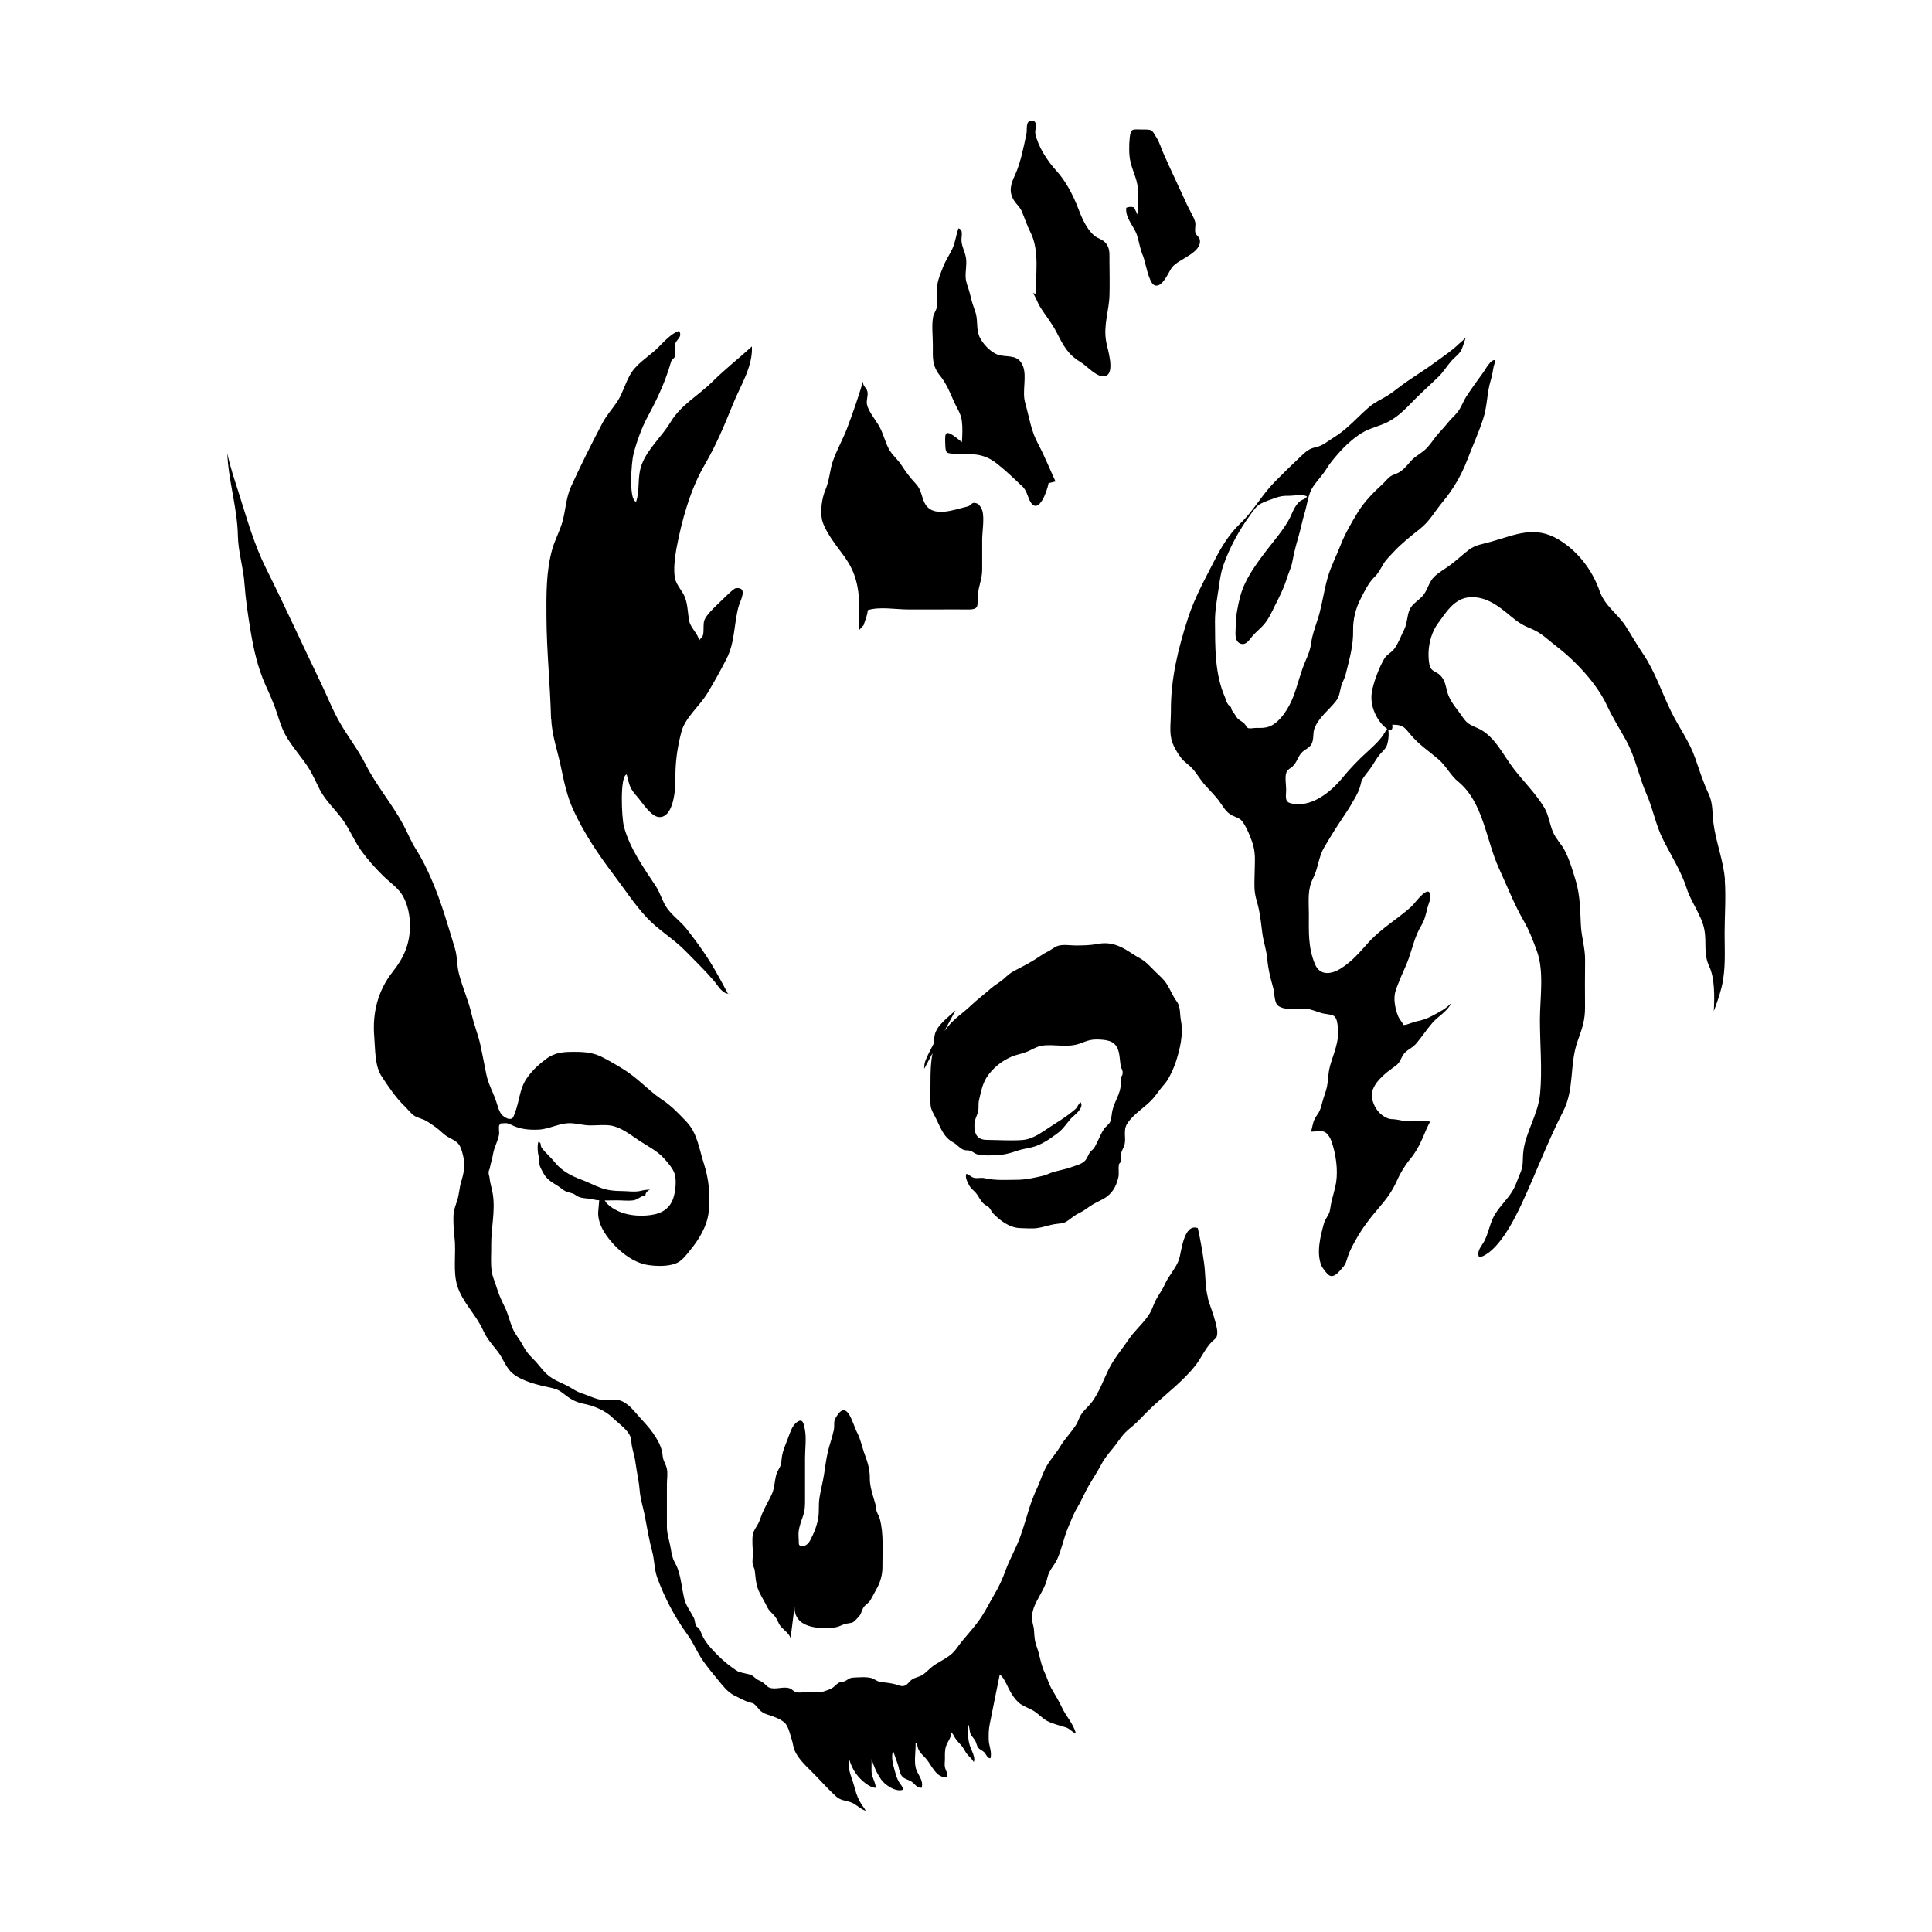 <!-- Generated by IcoMoon.io -->
<svg version="1.1" xmlns="http://www.w3.org/2000/svg" width="32" height="32" viewBox="0 0 32 32">
<title>spectral_predators</title>
<path d="M20.010 21.507c-0.053-0.193-0.039-0.393-0.067-0.589-0.027-0.191-0.061-0.388-0.103-0.576-0.236-0.088-0.272 0.4-0.311 0.517-0.050 0.145-0.174 0.273-0.237 0.415-0.040 0.093-0.1 0.168-0.147 0.257-0.038 0.071-0.058 0.15-0.1 0.22-0.094 0.158-0.245 0.277-0.347 0.429-0.114 0.168-0.24 0.311-0.333 0.496-0.090 0.182-0.155 0.377-0.277 0.543-0.053 0.071-0.125 0.128-0.175 0.201-0.037 0.052-0.052 0.115-0.084 0.17-0.080 0.13-0.191 0.238-0.27 0.37-0.069 0.116-0.162 0.213-0.226 0.327-0.064 0.115-0.099 0.238-0.153 0.355-0.051 0.107-0.096 0.225-0.132 0.338-0.048 0.155-0.092 0.31-0.146 0.462-0.069 0.195-0.174 0.372-0.246 0.567-0.046 0.128-0.108 0.269-0.178 0.385-0.070 0.119-0.133 0.245-0.206 0.361-0.124 0.199-0.295 0.358-0.428 0.548-0.088 0.128-0.221 0.182-0.348 0.263-0.080 0.049-0.131 0.114-0.204 0.168-0.058 0.042-0.133 0.045-0.192 0.088-0.036 0.025-0.070 0.083-0.111 0.097-0.062 0.023-0.105-0.009-0.164-0.023-0.083-0.021-0.159-0.027-0.242-0.038-0.058-0.008-0.102-0.051-0.149-0.064-0.088-0.024-0.212-0.012-0.303-0.008-0.069 0.003-0.093 0.042-0.146 0.063-0.042 0.017-0.069 0.005-0.106 0.032-0.036 0.025-0.058 0.056-0.095 0.078-0.034 0.022-0.065 0.029-0.103 0.044-0.102 0.042-0.219 0.026-0.329 0.026-0.048 0-0.109 0.011-0.156 0.001-0.051-0.010-0.071-0.048-0.112-0.064-0.102-0.041-0.235 0.026-0.339-0.013-0.043-0.015-0.075-0.065-0.113-0.089-0.038-0.025-0.074-0.031-0.112-0.063-0.079-0.069-0.087-0.063-0.176-0.083-0.021-0.004-0.102-0.024-0.12-0.033-0.109-0.065-0.245-0.176-0.339-0.272-0.097-0.097-0.189-0.194-0.251-0.32-0.020-0.042-0.030-0.083-0.056-0.119-0.012-0.018-0.032-0.023-0.044-0.039-0.026-0.038-0.021-0.1-0.043-0.141-0.058-0.113-0.13-0.195-0.16-0.325-0.019-0.081-0.031-0.158-0.045-0.239-0.019-0.109-0.046-0.238-0.101-0.335-0.050-0.089-0.060-0.157-0.077-0.257-0.021-0.125-0.063-0.227-0.062-0.355 0.001-0.091 0-0.184 0-0.276v-0.424c0-0.080 0.017-0.182-0.001-0.259-0.018-0.078-0.063-0.13-0.069-0.21-0.009-0.141-0.082-0.265-0.165-0.384-0.071-0.102-0.162-0.194-0.241-0.283-0.081-0.092-0.146-0.178-0.258-0.234-0.133-0.066-0.27-0.002-0.409-0.039-0.087-0.023-0.182-0.070-0.269-0.097-0.076-0.024-0.136-0.065-0.204-0.105-0.127-0.071-0.257-0.108-0.368-0.207-0.087-0.080-0.149-0.177-0.233-0.258-0.072-0.069-0.125-0.138-0.171-0.227-0.050-0.096-0.127-0.179-0.168-0.279-0.048-0.113-0.072-0.234-0.126-0.345-0.052-0.107-0.097-0.199-0.132-0.313-0.028-0.097-0.074-0.187-0.088-0.289-0.021-0.143-0.005-0.292-0.008-0.436-0.002-0.278 0.070-0.559 0.027-0.837-0.018-0.108-0.048-0.191-0.057-0.29-0.017-0.046-0.019-0.090 0.004-0.131 0.013-0.080 0.043-0.16 0.056-0.244 0.018-0.114 0.082-0.215 0.101-0.33 0.004-0.033-0.012-0.122 0.003-0.15 0.024-0.043 0.029-0.025 0.071-0.031 0.068-0.011 0.108 0.018 0.165 0.043 0.13 0.057 0.267 0.069 0.417 0.062 0.183-0.009 0.347-0.116 0.54-0.106 0.109 0.006 0.209 0.037 0.32 0.036 0.105 0 0.223-0.013 0.326 0.001 0.178 0.027 0.335 0.157 0.481 0.253 0.136 0.089 0.309 0.176 0.414 0.299 0.061 0.070 0.139 0.156 0.169 0.246 0.034 0.106 0.017 0.27-0.012 0.376-0.052 0.191-0.185 0.282-0.377 0.309-0.158 0.023-0.342 0.013-0.493-0.043-0.092-0.034-0.194-0.093-0.257-0.169-0.003-0.005-0.011-0.017-0.017-0.029 0.069-0.001 0.138-0.002 0.206-0.002 0.087 0 0.183 0.012 0.269 0 0.069-0.009 0.127-0.077 0.198-0.081 0-0.044 0.037-0.082 0.080-0.096-0.051 0.001-0.101 0.005-0.152 0.019-0.1 0.026-0.226 0.004-0.33 0.004-0.112 0.001-0.228-0.013-0.333-0.051-0.113-0.040-0.218-0.099-0.33-0.139-0.159-0.058-0.314-0.141-0.421-0.269-0.056-0.068-0.117-0.128-0.176-0.19-0.017-0.018-0.053-0.058-0.063-0.080-0.017-0.036 0.005-0.074-0.049-0.084-0.020 0.073-0.010 0.187 0.009 0.253 0.011 0.040 0.002 0.083 0.012 0.127 0.009 0.045 0.038 0.087 0.058 0.127 0.051 0.105 0.14 0.158 0.235 0.216 0.055 0.032 0.097 0.080 0.157 0.102 0.039 0.015 0.081 0.020 0.12 0.038 0.018 0.009 0.053 0.038 0.073 0.045 0.053 0.022 0.118 0.026 0.174 0.032 0.052 0.004 0.101 0.023 0.153 0.025 0.005 0.001 0.012 0 0.018 0.001-0.005 0.058-0.010 0.12-0.015 0.169-0.016 0.125 0.036 0.26 0.1 0.362 0.153 0.242 0.438 0.503 0.732 0.543 0.137 0.019 0.316 0.024 0.447-0.026 0.105-0.039 0.165-0.128 0.235-0.212 0.151-0.181 0.286-0.402 0.314-0.639 0.032-0.273 0.003-0.55-0.081-0.809-0.078-0.241-0.106-0.497-0.285-0.687-0.127-0.134-0.25-0.264-0.404-0.366-0.174-0.115-0.316-0.264-0.48-0.391-0.147-0.115-0.314-0.207-0.479-0.297s-0.3-0.105-0.486-0.105c-0.187-0.001-0.329 0.005-0.484 0.122-0.118 0.088-0.23 0.192-0.314 0.315-0.124 0.179-0.119 0.384-0.199 0.579-0.024 0.060-0.024 0.1-0.095 0.094-0.032-0.002-0.081-0.034-0.105-0.055-0.061-0.055-0.081-0.155-0.106-0.229-0.050-0.153-0.132-0.29-0.164-0.449-0.032-0.158-0.062-0.316-0.095-0.474-0.038-0.178-0.109-0.349-0.15-0.528-0.053-0.231-0.153-0.445-0.21-0.672-0.036-0.14-0.024-0.279-0.067-0.42-0.118-0.385-0.225-0.768-0.386-1.137-0.076-0.176-0.157-0.342-0.259-0.503-0.082-0.128-0.136-0.266-0.207-0.401-0.187-0.349-0.449-0.651-0.627-1.004-0.119-0.236-0.283-0.446-0.416-0.674-0.126-0.214-0.215-0.448-0.323-0.671-0.307-0.636-0.598-1.278-0.913-1.909-0.196-0.392-0.316-0.824-0.448-1.24-0.069-0.218-0.146-0.437-0.19-0.662 0.017 0.46 0.166 0.906 0.175 1.368 0.006 0.273 0.090 0.522 0.109 0.791 0.019 0.264 0.058 0.524 0.101 0.784 0.051 0.31 0.119 0.611 0.247 0.899 0.074 0.162 0.146 0.324 0.2 0.493 0.034 0.108 0.071 0.223 0.125 0.324 0.115 0.213 0.292 0.39 0.415 0.599 0.053 0.095 0.096 0.188 0.144 0.285 0.097 0.208 0.271 0.355 0.403 0.541 0.116 0.165 0.19 0.354 0.311 0.519 0.106 0.143 0.221 0.271 0.347 0.396 0.116 0.115 0.266 0.21 0.342 0.358 0.073 0.141 0.105 0.305 0.106 0.463 0.002 0.311-0.102 0.541-0.289 0.776-0.247 0.315-0.335 0.682-0.302 1.079 0.017 0.2 0.007 0.474 0.121 0.647 0.106 0.162 0.238 0.36 0.379 0.493 0.057 0.055 0.111 0.133 0.179 0.171 0.061 0.032 0.131 0.044 0.193 0.082 0.090 0.055 0.191 0.127 0.267 0.2 0.093 0.089 0.221 0.102 0.279 0.21 0.032 0.061 0.045 0.127 0.061 0.197 0.026 0.128 0.002 0.263-0.037 0.385-0.033 0.103-0.034 0.213-0.068 0.318-0.032 0.101-0.062 0.166-0.063 0.277-0.002 0.118 0.006 0.232 0.019 0.348 0.029 0.256-0.031 0.547 0.046 0.794 0.087 0.273 0.311 0.475 0.427 0.733 0.062 0.14 0.149 0.233 0.244 0.354 0.087 0.111 0.135 0.271 0.246 0.361 0.153 0.125 0.399 0.187 0.589 0.227 0.103 0.023 0.153 0.031 0.237 0.095 0.113 0.089 0.202 0.151 0.345 0.179 0.171 0.033 0.363 0.112 0.487 0.235 0.105 0.103 0.301 0.226 0.307 0.381 0.004 0.121 0.049 0.219 0.065 0.336 0.015 0.107 0.033 0.209 0.052 0.315 0.018 0.102 0.020 0.204 0.040 0.305 0.021 0.099 0.049 0.196 0.068 0.296 0.036 0.194 0.070 0.391 0.121 0.582 0.039 0.146 0.032 0.289 0.084 0.434 0.124 0.339 0.294 0.659 0.505 0.948 0.093 0.128 0.152 0.278 0.241 0.41 0.078 0.114 0.172 0.226 0.26 0.333 0.075 0.092 0.159 0.203 0.269 0.257 0.076 0.037 0.165 0.087 0.241 0.111 0.067 0.020 0.067 0.008 0.117 0.057 0.030 0.029 0.051 0.067 0.084 0.093 0.043 0.034 0.086 0.050 0.137 0.065 0.082 0.026 0.216 0.075 0.272 0.144 0.048 0.058 0.080 0.194 0.102 0.264 0.019 0.059 0.024 0.126 0.050 0.184 0.053 0.122 0.175 0.242 0.27 0.335 0.141 0.138 0.267 0.288 0.414 0.42 0.076 0.069 0.152 0.064 0.242 0.096 0.092 0.032 0.156 0.113 0.246 0.141-0.012-0.037-0.048-0.073-0.069-0.107-0.051-0.083-0.082-0.159-0.106-0.253-0.028-0.111-0.077-0.222-0.099-0.334-0.015-0.075-0.003-0.151-0.009-0.227 0.014 0.124 0.080 0.257 0.16 0.352 0.058 0.069 0.193 0.191 0.291 0.188-0.001-0.087-0.064-0.169-0.069-0.26-0.003-0.071 0.002-0.144 0-0.216 0.042 0.133 0.079 0.22 0.156 0.336 0.059 0.089 0.246 0.219 0.365 0.172 0.003-0.045-0.048-0.093-0.069-0.131-0.037-0.064-0.051-0.124-0.071-0.193-0.027-0.099-0.060-0.218-0.025-0.319 0.027 0.070 0.048 0.141 0.075 0.213 0.025 0.063 0.026 0.151 0.071 0.204 0.044 0.055 0.108 0.056 0.165 0.096 0.051 0.036 0.092 0.111 0.163 0.096 0.038-0.128-0.082-0.228-0.102-0.343-0.024-0.127 0.008-0.275 0-0.404 0.038 0.031 0.026 0.055 0.043 0.099 0.026 0.073 0.083 0.113 0.132 0.169 0.089 0.102 0.17 0.327 0.344 0.305 0.023-0.067-0.023-0.107-0.033-0.17-0.008-0.043 0.002-0.095 0.001-0.139 0-0.071-0.004-0.137 0.019-0.206 0.027-0.078 0.093-0.147 0.084-0.233 0.027 0.029 0.042 0.058 0.061 0.092 0.033 0.057 0.074 0.090 0.115 0.14 0.033 0.040 0.052 0.088 0.083 0.128 0.038 0.050 0.085 0.082 0.115 0.138 0.036-0.069-0.039-0.196-0.062-0.265-0.042-0.125-0.030-0.244-0.037-0.372 0.032 0.053 0.025 0.094 0.039 0.15 0.014 0.053 0.056 0.084 0.084 0.132 0.021 0.034 0.023 0.082 0.049 0.115 0.027 0.037 0.071 0.048 0.101 0.078 0.033 0.033 0.051 0.103 0.103 0.1 0.029-0.106-0.026-0.203-0.029-0.309-0.001-0.090-0.001-0.175 0.018-0.262 0.057-0.273 0.106-0.538 0.164-0.812 0.050 0.011 0.124 0.175 0.147 0.225 0.042 0.084 0.102 0.178 0.172 0.239 0.062 0.053 0.156 0.084 0.227 0.124 0.088 0.048 0.15 0.127 0.238 0.175 0.102 0.055 0.213 0.074 0.32 0.111 0.061 0.021 0.1 0.081 0.157 0.096-0.036-0.155-0.165-0.285-0.231-0.431-0.049-0.107-0.115-0.209-0.174-0.314-0.048-0.087-0.071-0.18-0.112-0.264-0.046-0.099-0.069-0.206-0.094-0.307-0.021-0.087-0.062-0.171-0.071-0.26-0.011-0.080-0.004-0.144-0.026-0.22-0.080-0.285 0.138-0.468 0.219-0.715 0.017-0.051 0.023-0.105 0.047-0.153 0.037-0.076 0.093-0.137 0.13-0.213 0.082-0.175 0.109-0.359 0.185-0.535 0.050-0.114 0.087-0.222 0.152-0.329 0.046-0.077 0.084-0.16 0.125-0.241 0.075-0.156 0.178-0.296 0.259-0.45 0.052-0.101 0.121-0.191 0.195-0.277 0.074-0.087 0.134-0.19 0.213-0.272 0.061-0.064 0.138-0.115 0.2-0.178 0.093-0.094 0.183-0.189 0.28-0.278 0.227-0.208 0.488-0.409 0.681-0.652 0.102-0.13 0.164-0.289 0.283-0.405 0.030-0.029 0.062-0.044 0.074-0.083 0.024-0.076-0.010-0.181-0.027-0.252-0.034-0.13-0.086-0.25-0.122-0.381z"></path>
<path d="M18.184 15.633c-0.125 0.025-0.238 0.026-0.365 0.027-0.090 0-0.207-0.021-0.293 0.005-0.057 0.017-0.119 0.071-0.174 0.097-0.073 0.036-0.132 0.081-0.201 0.124-0.115 0.072-0.234 0.133-0.355 0.196-0.070 0.037-0.109 0.074-0.164 0.125-0.068 0.061-0.146 0.101-0.215 0.16-0.114 0.102-0.235 0.191-0.345 0.296-0.124 0.119-0.271 0.209-0.377 0.348-0.019 0.025-0.034 0.045-0.051 0.064l0.183-0.342c-0.112 0.111-0.317 0.248-0.347 0.418-0.008 0.044-0.011 0.089-0.014 0.133-0.044 0.087-0.093 0.174-0.128 0.26-0.024 0.058-0.029 0.089-0.030 0.158l0.138-0.258c-0.031 0.16-0.034 0.303-0.034 0.466 0 0.125-0.004 0.249 0 0.373 0.003 0.089 0.037 0.137 0.077 0.215 0.087 0.164 0.127 0.332 0.304 0.427 0.063 0.033 0.106 0.1 0.172 0.121 0.036 0.012 0.069 0.003 0.105 0.014 0.038 0.011 0.068 0.044 0.105 0.056 0.111 0.033 0.308 0.021 0.423 0.009 0.076-0.009 0.17-0.037 0.242-0.062 0.088-0.031 0.165-0.039 0.252-0.061 0.152-0.037 0.291-0.133 0.416-0.226 0.097-0.071 0.146-0.152 0.223-0.242 0.050-0.058 0.232-0.176 0.168-0.276-0.027 0.008-0.055 0.083-0.087 0.112-0.076 0.065-0.162 0.128-0.246 0.183-0.097 0.064-0.195 0.124-0.29 0.189-0.096 0.065-0.221 0.131-0.339 0.14-0.193 0.014-0.396 0-0.591-0.002-0.162-0.001-0.206-0.096-0.207-0.241-0.001-0.094 0.042-0.147 0.062-0.235 0.014-0.061 0-0.12 0.014-0.181 0.030-0.126 0.056-0.269 0.128-0.38 0.099-0.151 0.242-0.267 0.409-0.34 0.084-0.036 0.177-0.050 0.26-0.084 0.081-0.033 0.155-0.084 0.242-0.099 0.215-0.032 0.43 0.042 0.643-0.040 0.12-0.045 0.178-0.069 0.313-0.062 0.065 0.003 0.146 0.010 0.207 0.043 0.138 0.076 0.121 0.253 0.144 0.383 0.013 0.073 0.045 0.081 0.030 0.156-0.003 0.014-0.025 0.037-0.029 0.058-0.004 0.026 0 0.061 0.001 0.088 0.002 0.171-0.106 0.29-0.139 0.452-0.012 0.055-0.014 0.124-0.033 0.175-0.020 0.051-0.073 0.080-0.106 0.127-0.045 0.065-0.074 0.145-0.111 0.215-0.014 0.027-0.034 0.074-0.053 0.1-0.020 0.030-0.051 0.044-0.070 0.074-0.031 0.045-0.043 0.1-0.084 0.14-0.055 0.053-0.128 0.069-0.201 0.095-0.103 0.039-0.208 0.057-0.314 0.087-0.057 0.015-0.112 0.047-0.17 0.062-0.156 0.036-0.288 0.068-0.45 0.068-0.176 0.001-0.354 0.013-0.521-0.026-0.058-0.014-0.116 0.005-0.172-0.005-0.053-0.011-0.087-0.056-0.132-0.068-0.027 0.055 0.018 0.138 0.044 0.188 0.025 0.050 0.068 0.080 0.105 0.12 0.055 0.061 0.078 0.135 0.139 0.189 0.026 0.023 0.063 0.037 0.087 0.061 0.030 0.031 0.038 0.069 0.068 0.099 0.115 0.118 0.269 0.235 0.442 0.242 0.090 0.002 0.197 0.012 0.286 0 0.093-0.012 0.185-0.046 0.277-0.063 0.105-0.019 0.154-0.001 0.244-0.069 0.063-0.047 0.107-0.085 0.181-0.12 0.062-0.030 0.108-0.064 0.163-0.103 0.073-0.053 0.158-0.087 0.238-0.132 0.137-0.078 0.204-0.196 0.241-0.346 0.018-0.073-0.003-0.146 0.011-0.219 0.005-0.027 0.027-0.027 0.034-0.056 0.009-0.042-0.004-0.088 0.004-0.132 0.010-0.051 0.044-0.096 0.056-0.146 0.012-0.056 0.008-0.112 0.005-0.169-0.001-0.067 0.002-0.121 0.041-0.18 0.114-0.17 0.295-0.263 0.428-0.415 0.053-0.061 0.101-0.136 0.156-0.199 0.031-0.037 0.063-0.073 0.087-0.114 0.051-0.087 0.097-0.189 0.13-0.285 0.068-0.207 0.13-0.464 0.087-0.683-0.021-0.107-0.005-0.234-0.068-0.319-0.069-0.093-0.103-0.19-0.165-0.288-0.058-0.093-0.132-0.148-0.208-0.225-0.080-0.080-0.145-0.156-0.245-0.209-0.131-0.071-0.23-0.158-0.374-0.21-0.101-0.038-0.21-0.046-0.317-0.025z"></path>
<path d="M12.465 25.908c0.010 0.044 0.032 0.061 0.037 0.109 0.012 0.101 0.015 0.197 0.050 0.295 0.037 0.101 0.103 0.196 0.149 0.293 0.037 0.082 0.088 0.107 0.14 0.175 0.033 0.042 0.047 0.094 0.076 0.139 0.039 0.063 0.195 0.158 0.174 0.241l0.070-0.554c-0.018 0.36 0.404 0.383 0.675 0.348 0.056-0.009 0.105-0.038 0.156-0.055 0.043-0.013 0.101-0.011 0.14-0.032 0.026-0.015 0.068-0.065 0.089-0.087 0.046-0.049 0.042-0.082 0.073-0.141 0.031-0.062 0.088-0.077 0.124-0.137 0.033-0.056 0.063-0.118 0.095-0.174 0.067-0.115 0.105-0.246 0.103-0.381-0.002-0.263 0.023-0.54-0.043-0.789-0.014-0.053-0.057-0.108-0.063-0.172s-0.012-0.080-0.029-0.136c-0.034-0.114-0.076-0.247-0.074-0.366 0.002-0.131-0.033-0.259-0.079-0.38-0.048-0.124-0.070-0.259-0.13-0.373-0.079-0.15-0.163-0.569-0.347-0.264-0.033 0.056-0.036 0.075-0.034 0.143 0.001 0.067-0.012 0.096-0.026 0.155-0.024 0.094-0.056 0.182-0.078 0.277-0.032 0.131-0.045 0.269-0.068 0.401-0.020 0.12-0.052 0.24-0.071 0.361-0.023 0.137 0.003 0.262-0.033 0.398-0.019 0.073-0.042 0.147-0.077 0.219-0.036 0.069-0.069 0.182-0.166 0.184-0.075 0.001-0.067-0.020-0.068-0.089-0.002-0.050-0.008-0.108-0.001-0.157 0.010-0.078 0.043-0.168 0.069-0.241 0.037-0.102 0.036-0.185 0.036-0.295v-0.675c0-0.15 0.025-0.322-0.002-0.468-0.019-0.096-0.032-0.201-0.136-0.122-0.080 0.061-0.111 0.175-0.147 0.27-0.036 0.095-0.080 0.19-0.097 0.294-0.013 0.078-0.002 0.12-0.043 0.192-0.018 0.033-0.039 0.070-0.051 0.109-0.030 0.112-0.029 0.228-0.077 0.332-0.049 0.102-0.102 0.19-0.147 0.292-0.026 0.057-0.042 0.119-0.069 0.176-0.030 0.062-0.081 0.12-0.094 0.187-0.020 0.102-0.001 0.227-0.001 0.332 0 0.051-0.013 0.12-0.002 0.168z"></path>
<path d="M9.131 11.908c0.008 0.27 0.107 0.534 0.16 0.797 0.050 0.24 0.101 0.485 0.204 0.708 0.176 0.385 0.41 0.732 0.663 1.067 0.182 0.24 0.349 0.498 0.555 0.719 0.194 0.207 0.435 0.345 0.635 0.547 0.16 0.164 0.325 0.322 0.474 0.496 0.076 0.089 0.146 0.238 0.285 0.218l-0.050-0.001c-0.262-0.497-0.358-0.625-0.416-0.71-0.086-0.126-0.169-0.234-0.264-0.357-0.097-0.125-0.244-0.228-0.33-0.352-0.076-0.108-0.113-0.254-0.182-0.358-0.197-0.299-0.433-0.625-0.531-0.992-0.038-0.144-0.069-0.843 0.046-0.862 0.049 0.184 0.045 0.223 0.176 0.37 0.077 0.088 0.226 0.327 0.358 0.335 0.24 0.017 0.276-0.456 0.273-0.631-0.003-0.284 0.031-0.514 0.097-0.773 0.064-0.249 0.302-0.428 0.436-0.652 0.113-0.188 0.218-0.377 0.316-0.57 0.137-0.269 0.118-0.56 0.195-0.853 0.025-0.095 0.169-0.342-0.046-0.311-0.038 0.004-0.239 0.209-0.286 0.253-0.068 0.065-0.201 0.191-0.231 0.273-0.028 0.077-0.004 0.166-0.024 0.249-0.012 0.046-0.050 0.055-0.062 0.093-0.017-0.108-0.141-0.213-0.163-0.313-0.031-0.141-0.023-0.267-0.073-0.402-0.039-0.105-0.14-0.201-0.164-0.309-0.032-0.141-0.004-0.355 0.021-0.496 0.085-0.456 0.227-0.975 0.462-1.381 0.2-0.344 0.327-0.65 0.475-1.016 0.12-0.3 0.332-0.62 0.314-0.956-0.218 0.2-0.443 0.374-0.652 0.582-0.234 0.232-0.523 0.384-0.695 0.671-0.144 0.24-0.378 0.439-0.477 0.7-0.080 0.21-0.027 0.423-0.094 0.619-0.128-0.027-0.076-0.666-0.044-0.788 0.052-0.202 0.137-0.44 0.237-0.624 0.165-0.305 0.292-0.579 0.387-0.91 0.012-0.040 0.052-0.045 0.063-0.088 0.014-0.064-0.012-0.133 0.002-0.195 0.020-0.090 0.127-0.115 0.069-0.223-0.12 0.031-0.252 0.176-0.341 0.266-0.139 0.141-0.326 0.245-0.44 0.408-0.107 0.155-0.144 0.343-0.248 0.5-0.081 0.12-0.177 0.225-0.245 0.355-0.178 0.338-0.361 0.704-0.518 1.049-0.084 0.187-0.087 0.372-0.138 0.566-0.044 0.165-0.128 0.311-0.174 0.474-0.102 0.364-0.097 0.745-0.095 1.118 0.003 0.57 0.062 1.12 0.076 1.686z"></path>
<path d="M13.82 8.994c0.097 0.137 0.216 0.273 0.292 0.437 0.15 0.326 0.118 0.651 0.118 1.004 0.040-0.044 0.068-0.075 0.088-0.095-0.004 0.003-0.009 0.009-0.014 0.012 0.026-0.078 0.063-0.159 0.069-0.246 0.196-0.062 0.465-0.011 0.674-0.011h0.474c0.158 0 0.317-0.003 0.475 0 0.216 0.004 0.195-0.028 0.203-0.238 0.006-0.159 0.070-0.256 0.069-0.427-0.001-0.163 0-0.327 0-0.491 0-0.133 0.039-0.352 0.003-0.479-0.011-0.036-0.046-0.103-0.087-0.12-0.099-0.039-0.084 0.032-0.162 0.050-0.207 0.046-0.578 0.201-0.708-0.061-0.057-0.115-0.049-0.215-0.15-0.322-0.099-0.105-0.16-0.192-0.238-0.31-0.059-0.089-0.159-0.171-0.207-0.267-0.068-0.133-0.092-0.265-0.169-0.391-0.058-0.095-0.166-0.229-0.19-0.338-0.015-0.068 0.021-0.144 0.008-0.212-0.015-0.075-0.091-0.094-0.070-0.183-0.081 0.272-0.172 0.537-0.273 0.802-0.075 0.195-0.214 0.434-0.257 0.623-0.032 0.145-0.042 0.252-0.1 0.391-0.055 0.133-0.081 0.328-0.055 0.477 0.021 0.117 0.141 0.303 0.206 0.393z"></path>
<path d="M15.574 6.227c0.101 0.13 0.155 0.259 0.219 0.408 0.051 0.12 0.12 0.204 0.138 0.335 0.014 0.108 0.010 0.236 0.001 0.354-0.285-0.239-0.282-0.168-0.276 0.021 0.006 0.166 0.009 0.165 0.17 0.17 0.277 0.008 0.456-0.017 0.686 0.164 0.147 0.115 0.289 0.253 0.423 0.379 0.081 0.075 0.089 0.201 0.147 0.277 0.128 0.165 0.257-0.184 0.286-0.333 0.038-0.010 0.076-0.019 0.115-0.027-0.092-0.195-0.182-0.424-0.29-0.625-0.117-0.214-0.147-0.446-0.214-0.682-0.053-0.188 0.034-0.436-0.037-0.608-0.076-0.182-0.219-0.145-0.372-0.173-0.139-0.025-0.309-0.196-0.358-0.338-0.044-0.128-0.012-0.265-0.062-0.398-0.039-0.105-0.061-0.182-0.085-0.285-0.023-0.1-0.064-0.169-0.071-0.272-0.005-0.106 0.023-0.221 0.005-0.325-0.017-0.105-0.069-0.179-0.074-0.286-0.003-0.078 0.036-0.177-0.050-0.201-0.040 0.111-0.050 0.226-0.1 0.336-0.048 0.105-0.115 0.198-0.157 0.309-0.057 0.152-0.101 0.237-0.1 0.404 0.001 0.076 0.012 0.164 0.002 0.239-0.011 0.079-0.052 0.112-0.064 0.175-0.027 0.146-0.005 0.319-0.005 0.469 0 0.219-0.017 0.335 0.121 0.513z"></path>
<path d="M16.931 3.518c0.047 0.111 0.080 0.219 0.135 0.326 0.158 0.305 0.086 0.725 0.086 1.065v-0.045c-0.017-0.002-0.030-0.005-0.043-0.008 0.046 0.062 0.077 0.158 0.107 0.208 0.086 0.144 0.201 0.279 0.279 0.431 0.119 0.231 0.187 0.373 0.408 0.506 0.1 0.059 0.278 0.27 0.408 0.227 0.164-0.055 0.032-0.447 0.011-0.566-0.050-0.285 0.049-0.51 0.055-0.786 0.004-0.185 0.001-0.373-0.001-0.557-0.002-0.101 0.012-0.186-0.048-0.276-0.058-0.083-0.137-0.082-0.209-0.146-0.131-0.114-0.207-0.304-0.266-0.459-0.084-0.216-0.203-0.443-0.359-0.613-0.152-0.166-0.297-0.395-0.346-0.608-0.014-0.067 0.061-0.219-0.064-0.218-0.101 0-0.069 0.145-0.082 0.212-0.045 0.213-0.097 0.485-0.189 0.685-0.068 0.146-0.112 0.273-0.019 0.423 0.049 0.076 0.099 0.106 0.138 0.198z"></path>
<path d="M18.654 3.443c-0.017 0.181 0.138 0.309 0.183 0.468 0.036 0.122 0.046 0.213 0.097 0.333 0.034 0.084 0.092 0.436 0.183 0.478 0.139 0.062 0.239-0.229 0.303-0.303 0.112-0.131 0.481-0.233 0.454-0.441-0.009-0.063-0.062-0.069-0.076-0.131-0.012-0.052 0.010-0.113-0.002-0.168-0.017-0.077-0.093-0.196-0.13-0.277-0.13-0.286-0.265-0.566-0.392-0.853-0.042-0.091-0.064-0.182-0.118-0.269-0.083-0.133-0.062-0.135-0.238-0.135-0.159 0-0.188-0.026-0.206 0.134-0.013 0.121-0.015 0.29 0.013 0.405 0.049 0.197 0.127 0.308 0.125 0.513-0.002 0.125 0 0.25 0 0.374l-0.068-0.137c-0.045-0.012-0.088-0.010-0.13 0.008z"></path>
<path d="M28.571 14.578c-0.023-0.32-0.152-0.632-0.192-0.951-0.020-0.164-0.005-0.32-0.077-0.474-0.094-0.201-0.153-0.392-0.226-0.6-0.095-0.272-0.266-0.503-0.392-0.758-0.16-0.322-0.271-0.675-0.474-0.971-0.103-0.152-0.188-0.304-0.286-0.456-0.136-0.211-0.342-0.328-0.43-0.581-0.12-0.342-0.355-0.655-0.676-0.849-0.403-0.241-0.714-0.080-1.127 0.036-0.13 0.037-0.257 0.051-0.365 0.134-0.1 0.077-0.191 0.164-0.292 0.24-0.085 0.066-0.202 0.13-0.277 0.203-0.090 0.087-0.103 0.201-0.179 0.301-0.063 0.084-0.185 0.144-0.228 0.241-0.049 0.108-0.038 0.228-0.095 0.341-0.050 0.097-0.096 0.227-0.162 0.313-0.053 0.069-0.121 0.090-0.164 0.162-0.083 0.137-0.183 0.4-0.208 0.56-0.042 0.277 0.14 0.534 0.257 0.603-0.017 0.013-0.026 0.034-0.039 0.057-0.075 0.125-0.175 0.216-0.282 0.314-0.149 0.132-0.294 0.285-0.42 0.438-0.194 0.238-0.529 0.512-0.864 0.422-0.103-0.027-0.069-0.133-0.070-0.223 0-0.081-0.026-0.216 0.006-0.291 0.019-0.045 0.065-0.063 0.099-0.094 0.075-0.066 0.087-0.166 0.158-0.235 0.053-0.052 0.12-0.069 0.157-0.137 0.044-0.081 0.017-0.179 0.050-0.262 0.073-0.183 0.241-0.302 0.357-0.452 0.058-0.075 0.059-0.152 0.083-0.239 0.021-0.072 0.061-0.135 0.078-0.21 0.061-0.247 0.127-0.47 0.121-0.727-0.003-0.17 0.042-0.355 0.12-0.506 0.065-0.127 0.132-0.271 0.234-0.37 0.070-0.068 0.097-0.133 0.147-0.215 0.045-0.075 0.112-0.137 0.17-0.201 0.13-0.139 0.288-0.265 0.437-0.382 0.156-0.122 0.247-0.292 0.372-0.442 0.174-0.209 0.311-0.44 0.408-0.694 0.089-0.233 0.191-0.454 0.267-0.69 0.068-0.207 0.060-0.42 0.122-0.627 0.020-0.064 0.034-0.133 0.044-0.2 0.005-0.043 0.032-0.102 0.030-0.141-0.071-0.019-0.165 0.162-0.194 0.201-0.095 0.133-0.197 0.269-0.284 0.405-0.052 0.081-0.081 0.174-0.14 0.251-0.042 0.053-0.096 0.101-0.14 0.152-0.057 0.069-0.113 0.136-0.174 0.2-0.070 0.075-0.122 0.164-0.19 0.238-0.078 0.087-0.189 0.132-0.27 0.221-0.065 0.074-0.114 0.14-0.199 0.191-0.044 0.027-0.099 0.037-0.138 0.063-0.040 0.026-0.090 0.090-0.13 0.127-0.155 0.141-0.309 0.297-0.417 0.475-0.103 0.169-0.212 0.357-0.284 0.543-0.069 0.177-0.159 0.349-0.212 0.532-0.055 0.193-0.084 0.395-0.135 0.589-0.045 0.169-0.118 0.332-0.14 0.505-0.012 0.094-0.046 0.183-0.085 0.271-0.089 0.199-0.132 0.407-0.21 0.61-0.068 0.177-0.214 0.425-0.397 0.494-0.076 0.028-0.143 0.024-0.225 0.024-0.033 0-0.095 0.014-0.124 0.003-0.039-0.017-0.033-0.043-0.064-0.074-0.051-0.050-0.1-0.056-0.138-0.121-0.021-0.037-0.038-0.058-0.064-0.093-0.013-0.018-0.012-0.045-0.024-0.063-0.012-0.017-0.033-0.025-0.045-0.042-0.024-0.031-0.036-0.083-0.051-0.12-0.171-0.389-0.162-0.826-0.165-1.25-0.002-0.185 0.034-0.372 0.061-0.555 0.019-0.133 0.034-0.254 0.078-0.38 0.108-0.305 0.259-0.578 0.45-0.84 0.051-0.070 0.093-0.14 0.172-0.181 0.076-0.039 0.163-0.067 0.242-0.095 0.071-0.026 0.133-0.036 0.209-0.034 0.090 0.001 0.23-0.030 0.31 0.008-0.005 0.040-0.074 0.053-0.106 0.076-0.109 0.082-0.136 0.22-0.204 0.334-0.111 0.188-0.252 0.346-0.383 0.519-0.162 0.214-0.337 0.456-0.408 0.719-0.041 0.153-0.078 0.336-0.077 0.494 0.001 0.092-0.033 0.246 0.070 0.295 0.1 0.045 0.156-0.065 0.215-0.132 0.058-0.064 0.127-0.118 0.184-0.184 0.074-0.087 0.122-0.191 0.172-0.294 0.075-0.15 0.15-0.289 0.199-0.449 0.031-0.102 0.077-0.188 0.097-0.293 0.026-0.141 0.059-0.271 0.1-0.408 0.040-0.138 0.065-0.275 0.107-0.412 0.044-0.145 0.052-0.299 0.139-0.428 0.068-0.101 0.152-0.182 0.216-0.286 0.052-0.087 0.115-0.162 0.181-0.238 0.115-0.135 0.254-0.265 0.405-0.36 0.141-0.087 0.299-0.112 0.444-0.189 0.187-0.099 0.311-0.244 0.459-0.391 0.121-0.121 0.249-0.234 0.372-0.355 0.081-0.080 0.135-0.171 0.209-0.257 0.046-0.053 0.114-0.102 0.152-0.158 0.038-0.055 0.058-0.151 0.089-0.232-0.040 0.042-0.088 0.081-0.108 0.099-0.12 0.118-0.26 0.209-0.396 0.309-0.164 0.121-0.338 0.227-0.503 0.343-0.084 0.059-0.163 0.125-0.247 0.183-0.114 0.078-0.244 0.128-0.349 0.219-0.192 0.165-0.359 0.365-0.579 0.499-0.105 0.064-0.182 0.139-0.305 0.165-0.109 0.023-0.158 0.069-0.24 0.146-0.151 0.141-0.299 0.286-0.444 0.434-0.21 0.213-0.348 0.478-0.567 0.685-0.181 0.172-0.31 0.386-0.423 0.607-0.165 0.324-0.332 0.62-0.444 0.97-0.163 0.505-0.284 1.003-0.279 1.536 0.001 0.146-0.026 0.316 0.008 0.459 0.021 0.099 0.106 0.239 0.166 0.315 0.053 0.066 0.126 0.108 0.182 0.171 0.076 0.083 0.13 0.184 0.206 0.269 0.075 0.085 0.156 0.164 0.226 0.254 0.073 0.094 0.119 0.201 0.228 0.253 0.075 0.037 0.128 0.040 0.178 0.114 0.068 0.097 0.143 0.282 0.172 0.393 0.038 0.143 0.023 0.291 0.021 0.438-0.002 0.112-0.010 0.229 0.005 0.341 0.013 0.090 0.046 0.176 0.064 0.265 0.029 0.133 0.040 0.27 0.059 0.404 0.019 0.14 0.068 0.275 0.080 0.416 0.010 0.108 0.029 0.214 0.055 0.32 0.015 0.061 0.034 0.119 0.048 0.18 0.015 0.065 0.018 0.229 0.069 0.273 0.128 0.108 0.38 0.030 0.538 0.068 0.070 0.018 0.137 0.046 0.206 0.065 0.048 0.012 0.153 0.017 0.19 0.044 0.052 0.039 0.058 0.133 0.067 0.203 0.025 0.209-0.077 0.427-0.132 0.623-0.026 0.091-0.029 0.182-0.040 0.276s-0.036 0.163-0.067 0.253c-0.033 0.099-0.040 0.191-0.102 0.277-0.075 0.102-0.071 0.15-0.105 0.284 0.058 0 0.155-0.018 0.209-0.001 0.062 0.018 0.112 0.109 0.131 0.166 0.070 0.206 0.108 0.464 0.074 0.681-0.019 0.113-0.061 0.236-0.084 0.351-0.009 0.040-0.012 0.087-0.023 0.127-0.020 0.068-0.074 0.124-0.093 0.192-0.059 0.212-0.132 0.49-0.042 0.706 0.016 0.036 0.099 0.148 0.139 0.164 0.083 0.032 0.162-0.081 0.21-0.133 0.057-0.062 0.064-0.114 0.090-0.192 0.030-0.090 0.078-0.177 0.124-0.26 0.112-0.203 0.241-0.37 0.391-0.544 0.124-0.144 0.219-0.273 0.294-0.442 0.051-0.118 0.133-0.255 0.215-0.354 0.099-0.119 0.166-0.246 0.227-0.39 0.033-0.080 0.070-0.165 0.109-0.236-0.095-0.032-0.245-0.008-0.343-0.005-0.081 0-0.145-0.022-0.224-0.032-0.053-0.009-0.093 0-0.144-0.023-0.137-0.061-0.215-0.176-0.25-0.32-0.030-0.125 0.050-0.246 0.132-0.333 0.080-0.086 0.166-0.146 0.26-0.215 0.061-0.044 0.075-0.093 0.109-0.156 0.057-0.107 0.152-0.122 0.224-0.204 0.095-0.109 0.176-0.237 0.273-0.348 0.1-0.115 0.252-0.191 0.315-0.334-0.081 0.096-0.204 0.156-0.314 0.215-0.090 0.048-0.171 0.076-0.271 0.095-0.058 0.011-0.152 0.062-0.208 0.057-0.025-0.051-0.063-0.089-0.087-0.141-0.032-0.074-0.056-0.177-0.061-0.255-0.009-0.138 0.032-0.213 0.080-0.335 0.049-0.126 0.111-0.245 0.156-0.373 0.065-0.187 0.105-0.376 0.209-0.545 0.058-0.096 0.074-0.19 0.102-0.297 0.017-0.063 0.052-0.131 0.045-0.199-0.021-0.202-0.257 0.133-0.311 0.183-0.223 0.202-0.493 0.358-0.699 0.581-0.157 0.172-0.278 0.327-0.483 0.453-0.151 0.091-0.335 0.114-0.415-0.075-0.119-0.279-0.103-0.544-0.103-0.841 0-0.206-0.027-0.399 0.070-0.585 0.081-0.155 0.090-0.351 0.179-0.503 0.097-0.168 0.204-0.339 0.314-0.503 0.061-0.090 0.119-0.178 0.171-0.273 0.039-0.063 0.073-0.128 0.101-0.197 0.015-0.045 0.027-0.092 0.038-0.138 0.034-0.068 0.094-0.134 0.139-0.196 0.060-0.080 0.107-0.179 0.174-0.253 0.068-0.076 0.105-0.096 0.124-0.207 0.010-0.059 0.018-0.13 0.004-0.191 0.049 0.020 0.081-0.001 0.067-0.083 0.213 0 0.206 0.063 0.349 0.216 0.128 0.138 0.278 0.238 0.418 0.359 0.128 0.111 0.197 0.264 0.325 0.368 0.418 0.343 0.458 0.962 0.676 1.438 0.137 0.297 0.247 0.586 0.411 0.872 0.092 0.158 0.155 0.328 0.218 0.5 0.122 0.339 0.049 0.78 0.049 1.138 0 0.399 0.040 0.823 0.003 1.219-0.031 0.338-0.239 0.639-0.277 0.953-0.017 0.145 0.005 0.232-0.049 0.358-0.043 0.096-0.071 0.197-0.122 0.286-0.095 0.168-0.256 0.295-0.336 0.473-0.055 0.119-0.077 0.25-0.137 0.367-0.048 0.094-0.136 0.168-0.089 0.277 0.305-0.074 0.579-0.619 0.701-0.881 0.238-0.508 0.431-1.033 0.688-1.533 0.196-0.379 0.102-0.784 0.245-1.177 0.073-0.202 0.122-0.341 0.12-0.557-0.002-0.259-0.002-0.519 0.001-0.778 0.002-0.202-0.062-0.385-0.070-0.585-0.012-0.244-0.012-0.48-0.082-0.718-0.049-0.166-0.105-0.358-0.185-0.51-0.056-0.108-0.144-0.19-0.194-0.304-0.058-0.135-0.070-0.283-0.147-0.411-0.139-0.229-0.334-0.421-0.492-0.624-0.181-0.229-0.321-0.553-0.593-0.681-0.149-0.069-0.184-0.070-0.276-0.206-0.073-0.109-0.163-0.2-0.222-0.338-0.044-0.105-0.040-0.202-0.099-0.29-0.095-0.143-0.197-0.077-0.223-0.252-0.034-0.232 0.018-0.484 0.152-0.666 0.134-0.183 0.272-0.412 0.528-0.424 0.273-0.014 0.474 0.15 0.683 0.323 0.121 0.101 0.191 0.143 0.34 0.204 0.156 0.064 0.272 0.184 0.404 0.285 0.314 0.239 0.668 0.618 0.831 0.966 0.097 0.209 0.215 0.396 0.326 0.597 0.153 0.276 0.21 0.598 0.336 0.885 0.108 0.244 0.152 0.51 0.271 0.746 0.134 0.27 0.302 0.528 0.395 0.817 0.071 0.225 0.251 0.454 0.292 0.681 0.043 0.228-0.020 0.391 0.082 0.611 0.088 0.189 0.089 0.479 0.075 0.74 0.050-0.132 0.096-0.262 0.131-0.404 0.069-0.291 0.048-0.585 0.048-0.884 0-0.29 0.024-0.592 0.003-0.881z"></path>
</svg>
